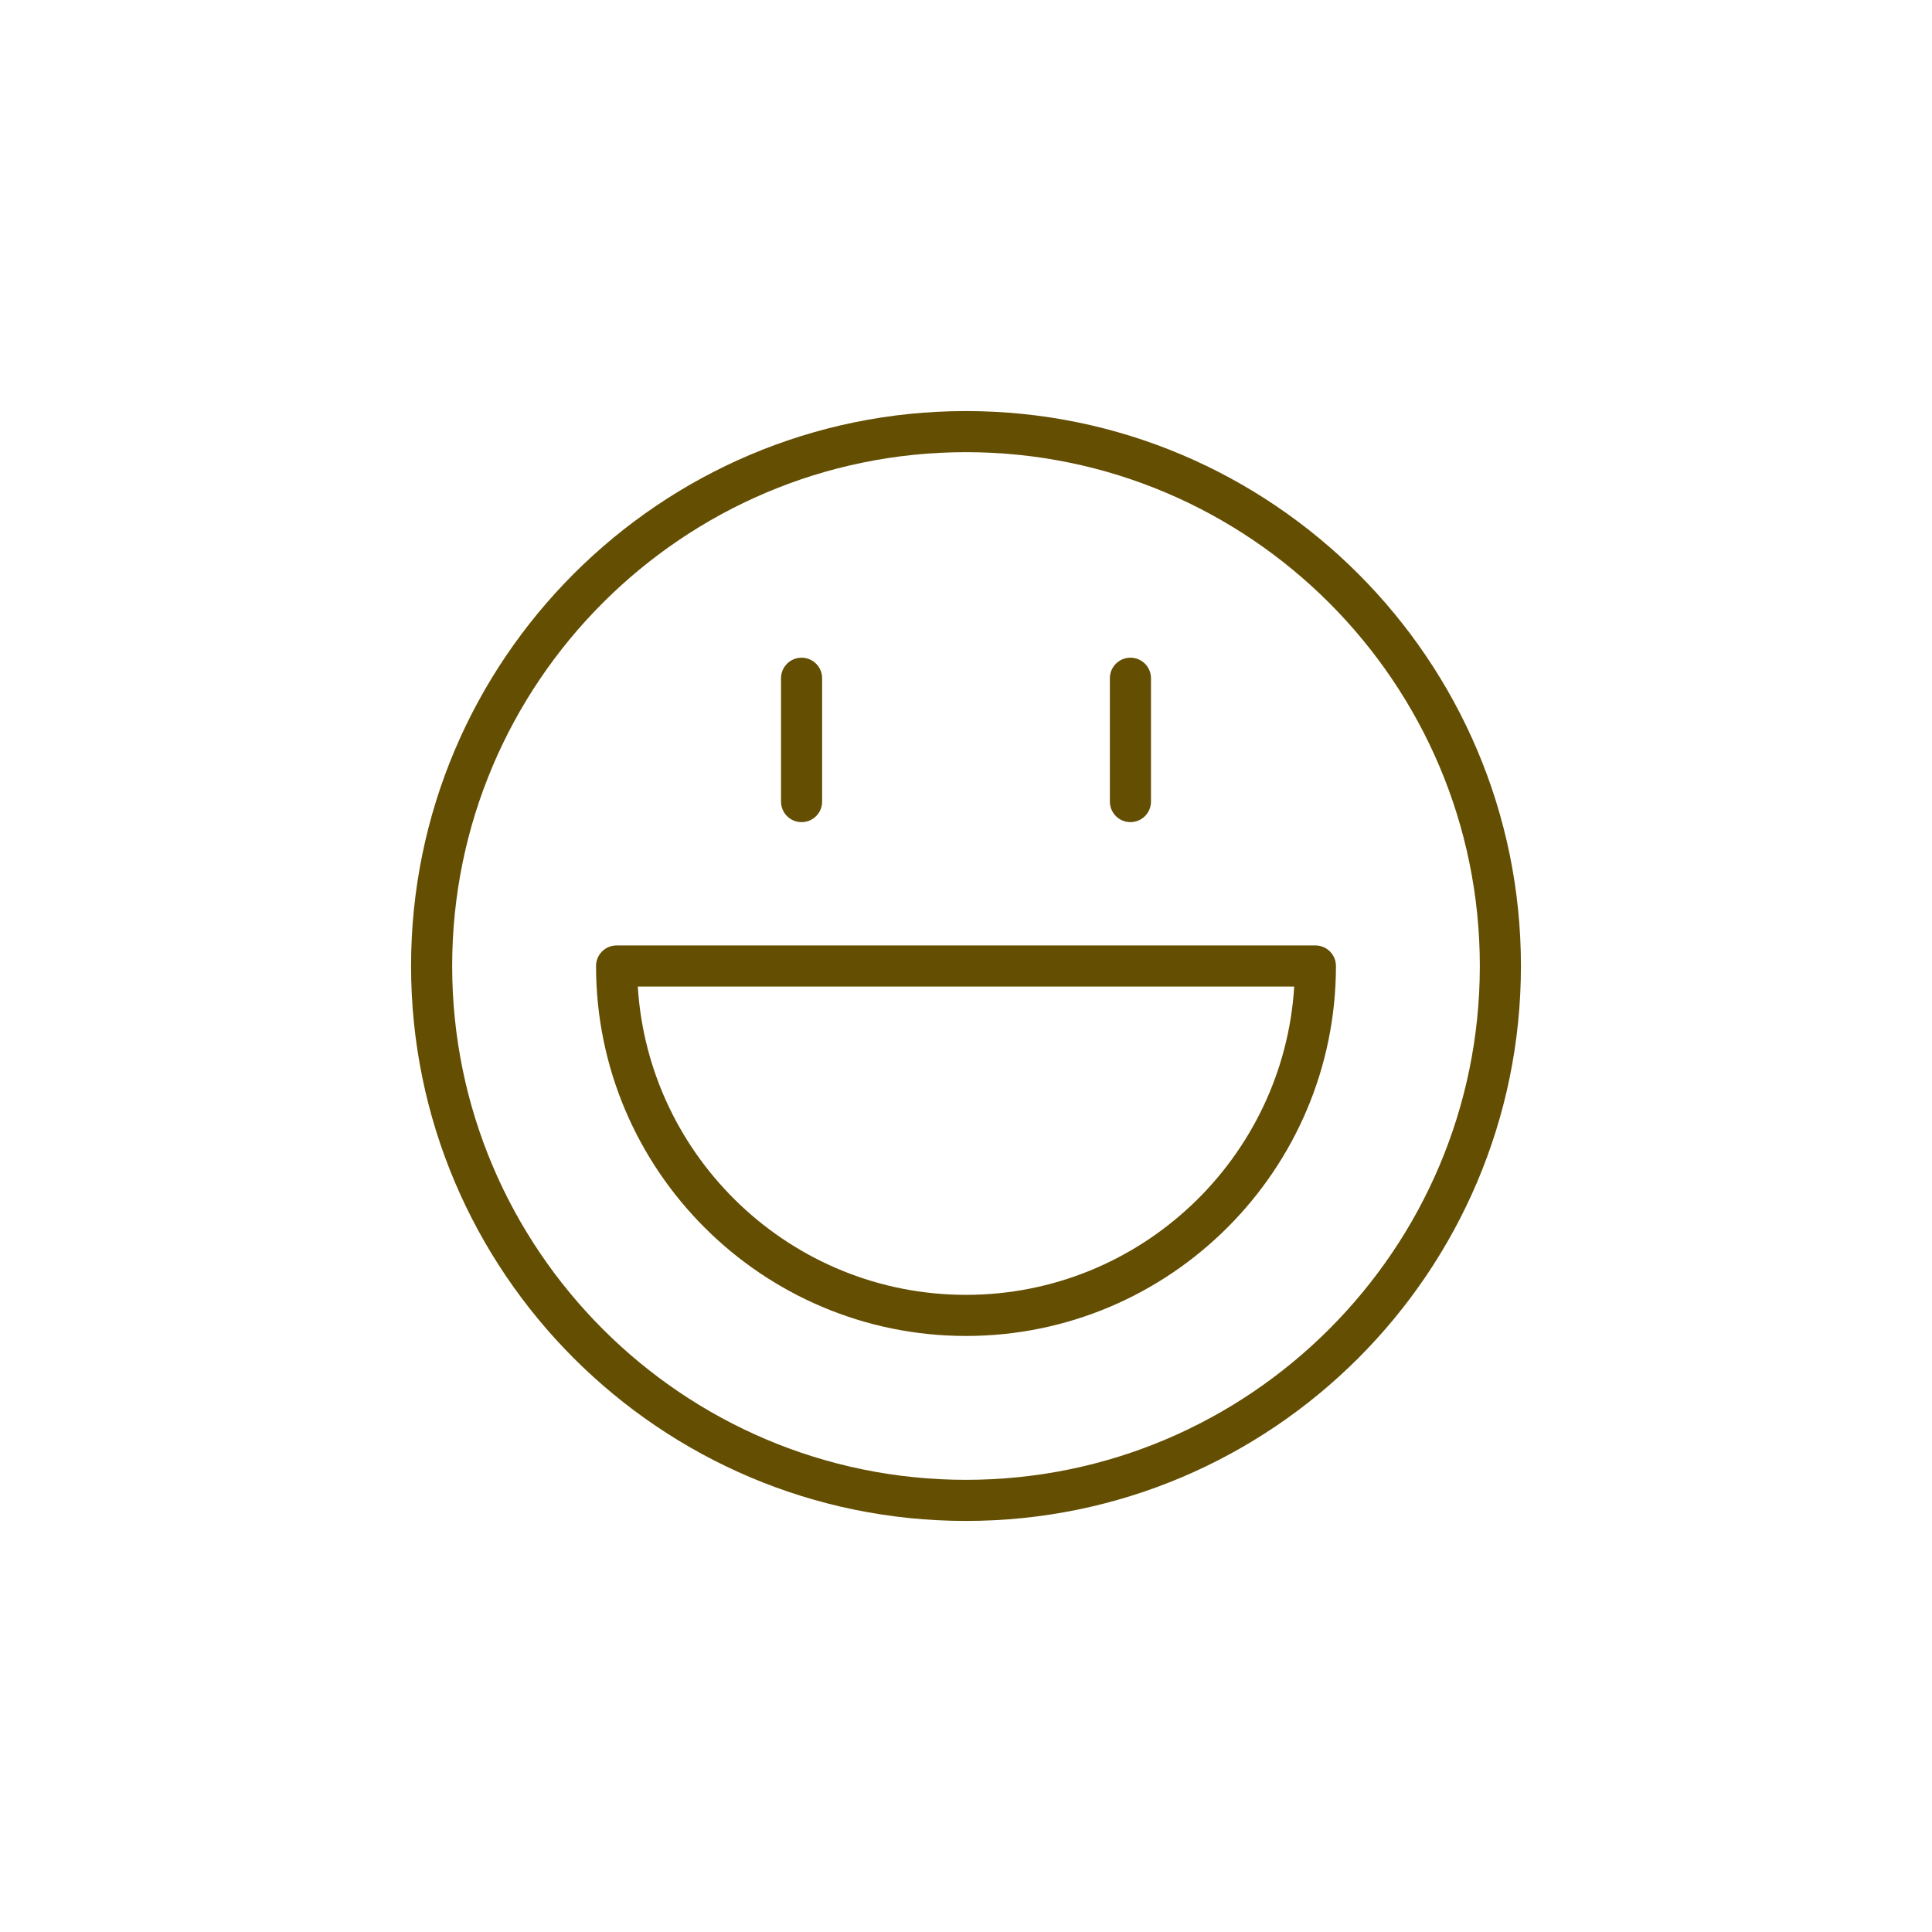 <svg xmlns="http://www.w3.org/2000/svg" xmlns:xlink="http://www.w3.org/1999/xlink" version="1.1" x="0px" y="0px" viewBox="-20 -20 94 94" style="enable-background:new 0 0 54 54;" xml:space="preserve" data-icon="true" fill="#644E02"><g><g><path d="M27,0C12.112,0,0,12.112,0,27s12.112,27,27,27s27-12.112,27-27S41.888,0,27,0z M27,52C13.215,52,2,40.785,2,27    S13.215,2,27,2s25,11.215,25,25S40.785,52,27,52z M44,26H10c-0.553,0-1,0.447-1,1c0,9.925,8.075,18,18,18s18-8.075,18-18    C45,26.447,44.553,26,44,26z M27,43c-8.486,0-15.451-6.642-15.969-15h31.938C42.451,36.358,35.486,43,27,43z M35,20    c0.553,0,1-0.447,1-1v-6c0-0.553-0.447-1-1-1s-1,0.447-1,1v6C34,19.553,34.447,20,35,20z M19,20c0.553,0,1-0.447,1-1v-6    c0-0.553-0.447-1-1-1s-1,0.447-1,1v6C18,19.553,18.447,20,19,20z"></path></g></g></svg>
